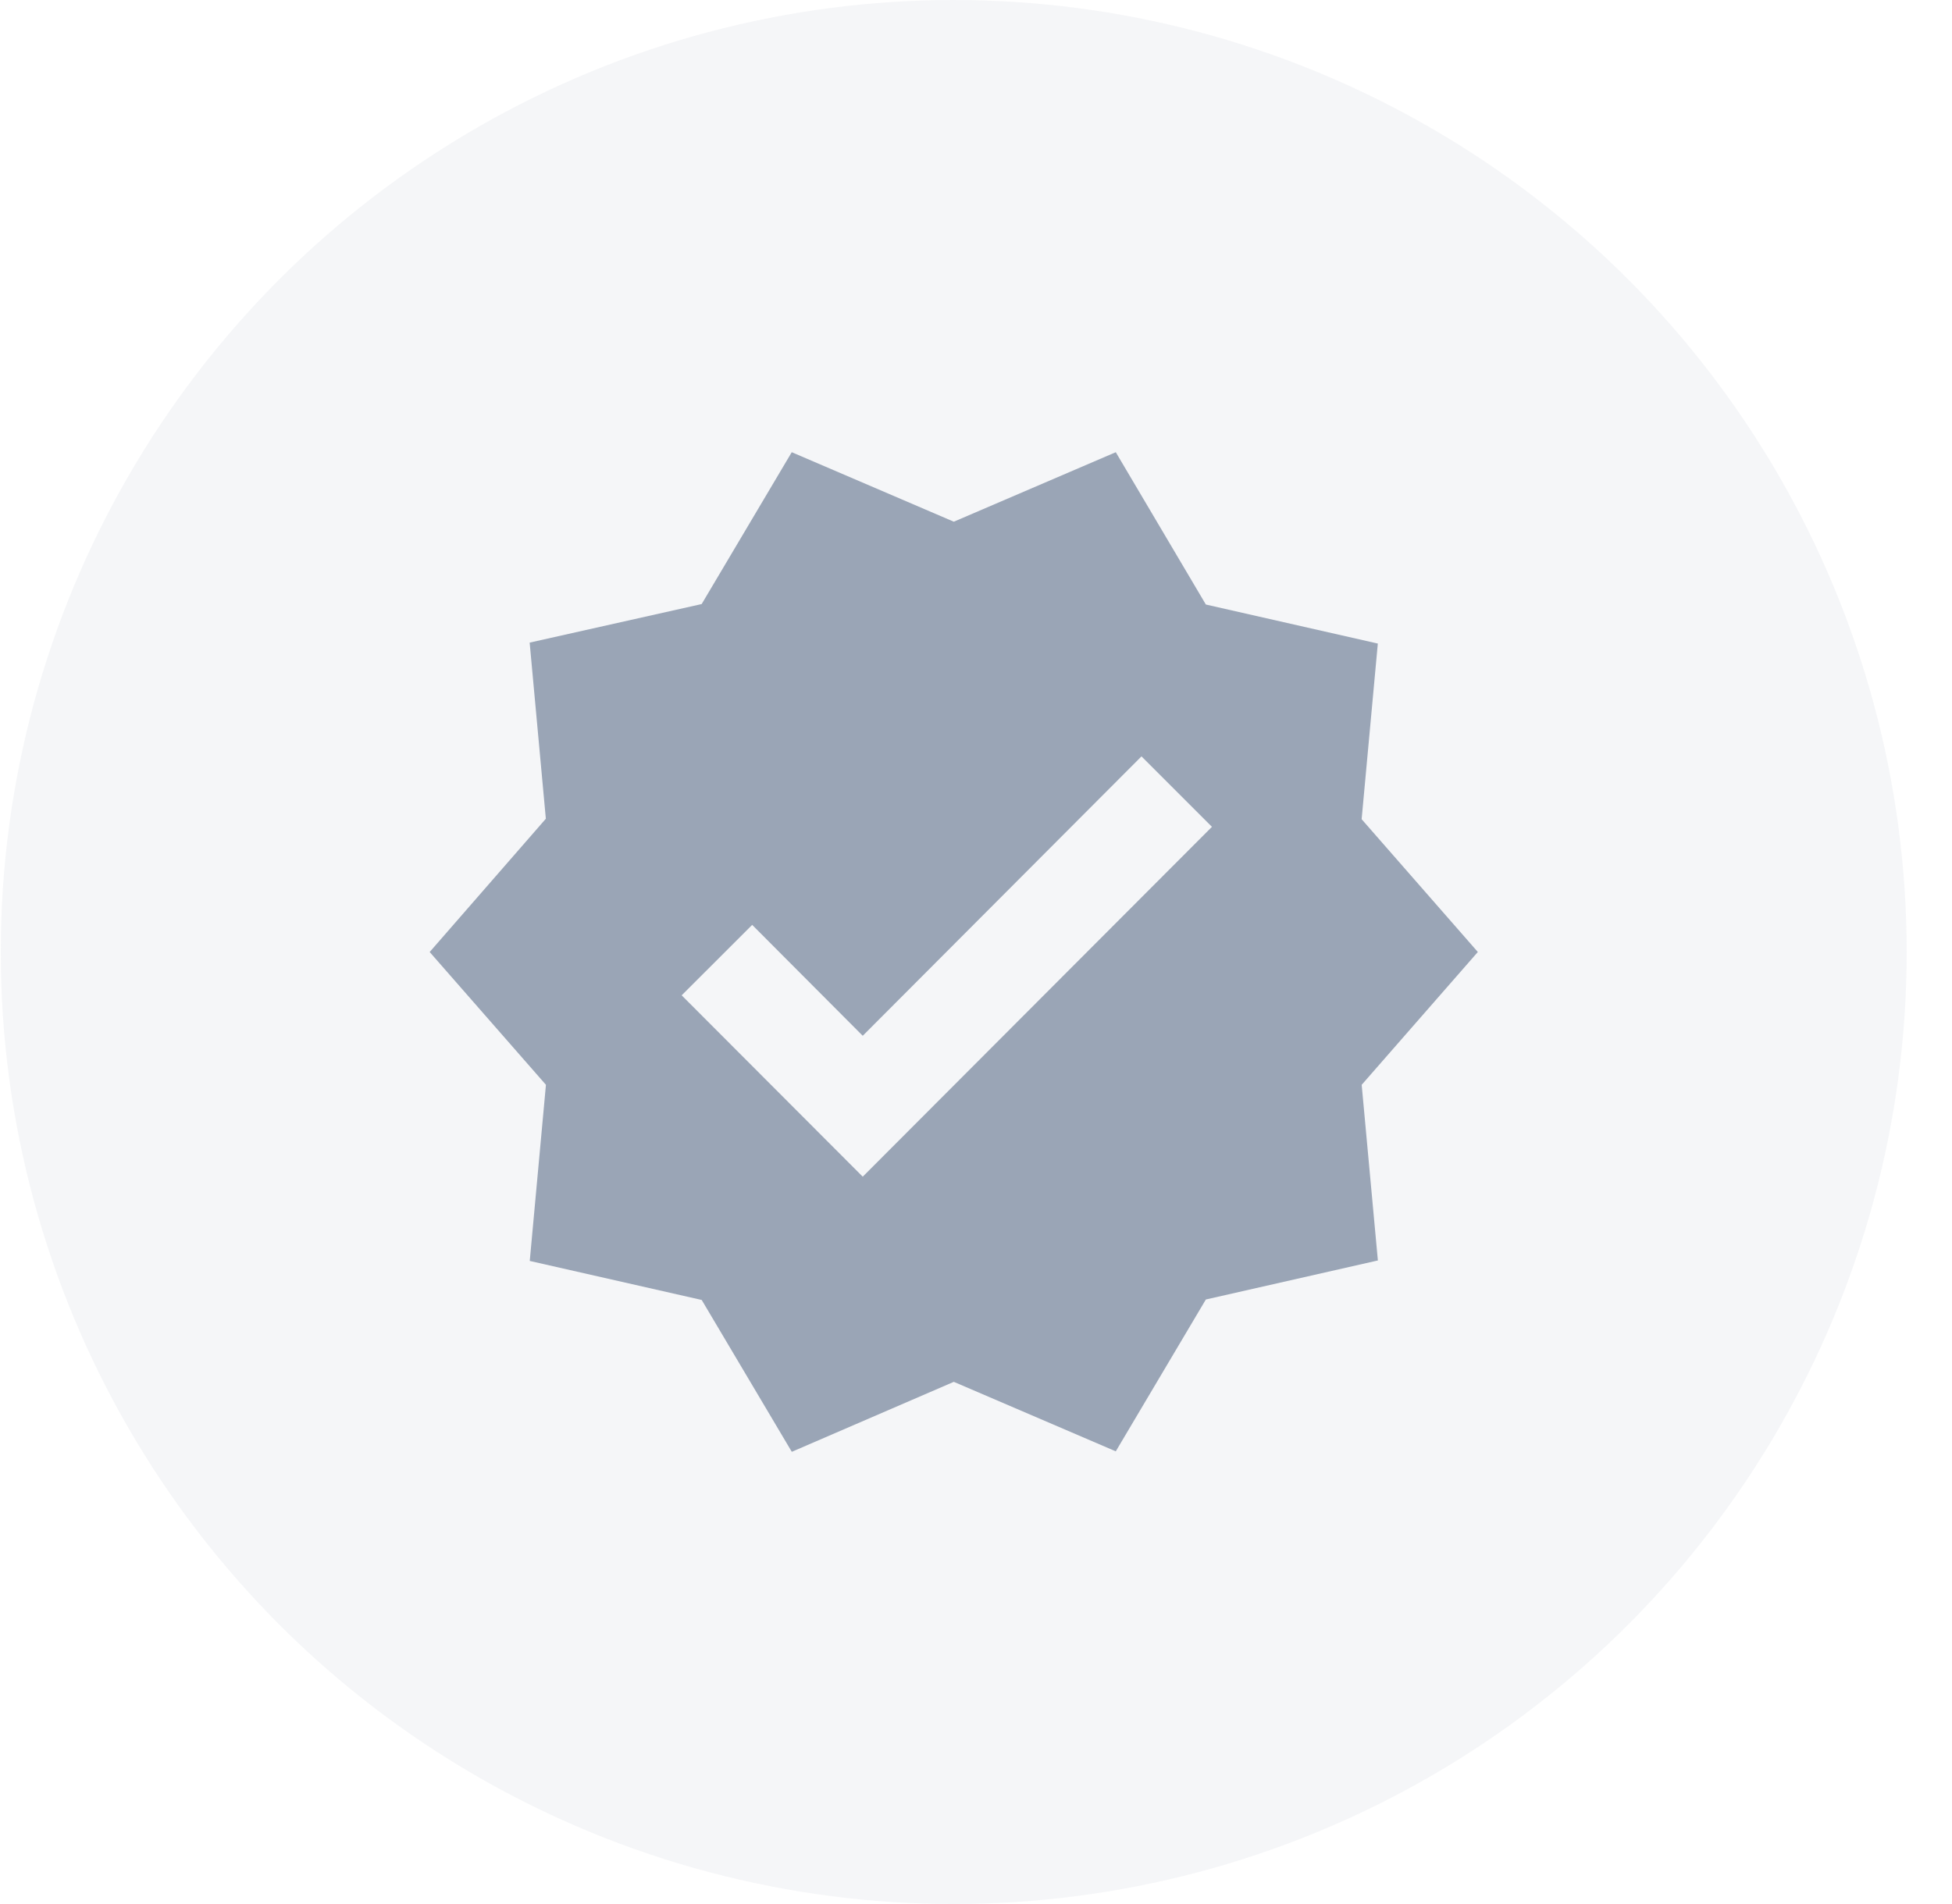 <svg width="41" height="40" fill="none" xmlns="http://www.w3.org/2000/svg"><ellipse opacity=".1" cx="20.032" cy="20" rx="20.016" ry="20" fill="#9AA5B6"/><g clip-path="url(#a)"><path d="M31.041 20L28.6 17.21l.34-3.69-3.612-.82-1.892-3.2-3.402 1.46L16.63 9.5l-1.892 3.19-3.613.81.34 3.7-2.44 2.8 2.442 2.79-.34 3.7 3.612.82 1.892 3.19 3.403-1.47 3.402 1.46 1.892-3.19 3.613-.82-.34-3.69L31.04 20zm-12.92 4.72l-3.803-3.81 1.481-1.48 2.322 2.33 5.855-5.87 1.48 1.48-7.335 7.35z" fill="#9AA5B6"/></g><defs><clipPath id="a"><path fill="#fff" transform="translate(8.023 8)" d="M0 0h24.019v24H0z"/></clipPath></defs></svg>